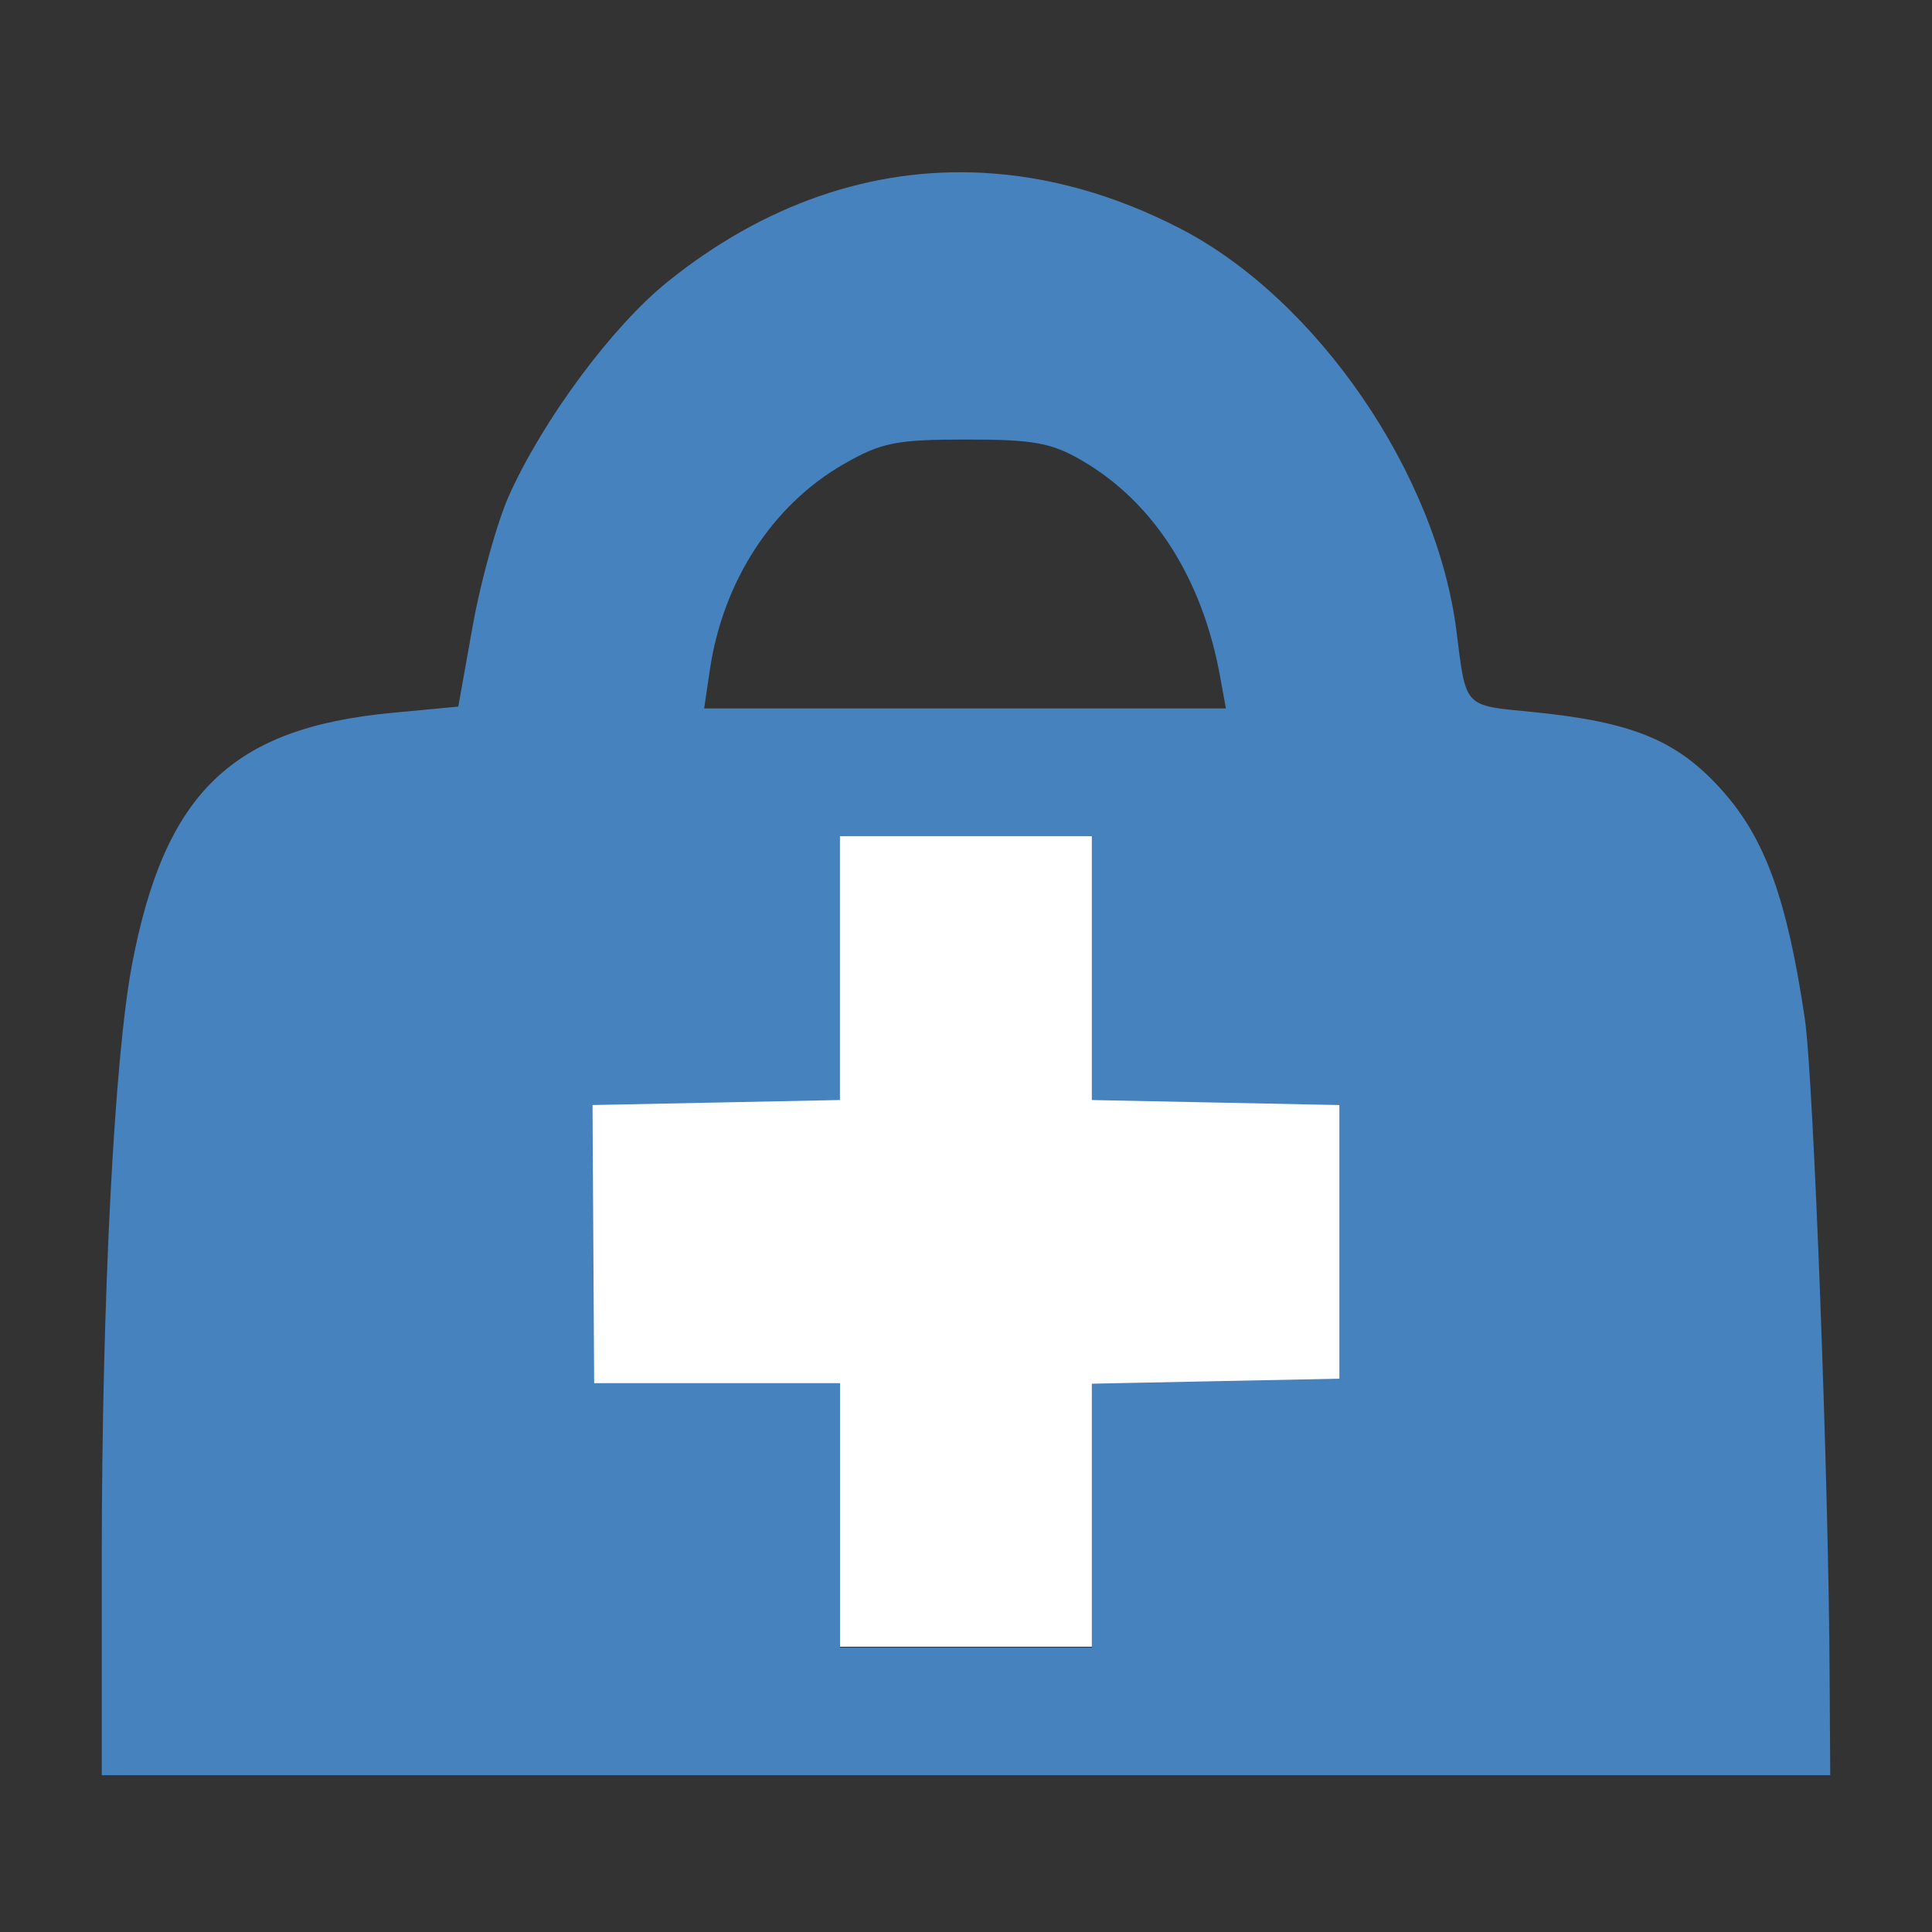 <?xml version="1.0" encoding="UTF-8" standalone="no"?>
<!-- Created with Inkscape (http://www.inkscape.org/) -->

<svg
   xmlns:dc="http://purl.org/dc/elements/1.1/"
   xmlns:cc="http://creativecommons.org/ns#"
   xmlns:rdf="http://www.w3.org/1999/02/22-rdf-syntax-ns#"
   xmlns:svg="http://www.w3.org/2000/svg"
   xmlns="http://www.w3.org/2000/svg"
   xmlns:sodipodi="http://sodipodi.sourceforge.net/DTD/sodipodi-0.dtd"
   xmlns:inkscape="http://www.inkscape.org/namespaces/inkscape"
   width="1000"
   height="1000"
   viewBox="0 0 1000 1000"
   id="svg3334"
   version="1.1"
   inkscape:version="0.91 r13725"
   sodipodi:docname="_background_doctor.svg">
  <rect x="0" y="0" width="1000" height="1000" fill="#333333" stroke="none"/>
  <defs
     id="defs3336" />
  <sodipodi:namedview
     id="base"
     pagecolor="#ffffff"
     bordercolor="#666666"
     borderopacity="1.0"
     inkscape:pageopacity="0.0"
     inkscape:pageshadow="2"
     inkscape:zoom="0.5"
     inkscape:cx="-431.42212"
     inkscape:cy="654.5156"
     inkscape:document-units="px"
     inkscape:current-layer="layer1"
     showgrid="false"
     units="px"
     inkscape:window-width="1920"
     inkscape:window-height="1018"
     inkscape:window-x="-8"
     inkscape:window-y="-8"
     inkscape:window-maximized="1" />
  <g
     inkscape:label="Layer 1"
     inkscape:groupmode="layer"
     id="layer1"
     transform="translate(0,-52.362)">
    <g
       id="g4140">
      <path
         inkscape:connector-curvature="0"
         id="rect5152"
         d="m 195.453,456.016 0,448.693 613.094,0 0,-448.693 -613.094,0 z"
         style="fill:#ffffff;fill-opacity:1;stroke:none;stroke-width:29.393;stroke-miterlimit:4;stroke-dasharray:none;stroke-opacity:1" />
      <path
         style="fill:#4682be;fill-opacity:1"
         id="path10830"
         d="m 508.192,141.787 c -56.892,-2.852 -112.682,16.133 -162.765,56.521 -28.54,23.01 -64.117,70.975 -81.848,110.289 -6.103,13.524 -14.549,43.708 -18.778,67.014 l -7.593,42.481 -34.497,3.26 C 119.888,429.207 85.197,462.8 68.318,551.691 59.112,600.192 52.702,725.647 52.667,859.187 l 0,112.03 447.334,0 447.331,0 -0.328,-50.733 C 946.677,823.071 938.689,609.901 934.153,579.48 925.015,517.861 913.623,486.451 891.596,461.736 868.308,435.576 845.308,426.031 792.832,420.845 757.439,417.397 758.854,418.955 753.876,379.089 743.613,297.461 681.682,207.163 610.759,170.591 576.77,153.058 542.267,143.498 508.131,141.79 Z m -7.992,138.079 c 34.678,-0.036 44.02,1.705 59.671,10.786 37.473,21.713 62.787,61.608 71.857,113.038 l 2.796,15.344 -135.123,0 -134.928,0 2.932,-19.828 c 6.785,-46.019 32.43,-85.519 69.392,-106.675 19.47,-11.153 27.053,-12.664 63.401,-12.664 z m -65.399,205.315 65.198,0 65.133,0 0,68.315 0,68.245 64.066,1.295 64.066,1.298 0,141.628 -64.066,1.298 -64.066,1.295 0,68.319 0,0 0,68.315 -65.198,0 -65.133,0 0,-68.46 0,-68.464 -65.263,0 -62.003,0 -0.85,-143.944 64.066,-1.295 64.001,-1.298 0,-68.245 0,-68.314 z"
         inkscape:connector-curvature="0" />
    </g>
  </g>
</svg>
